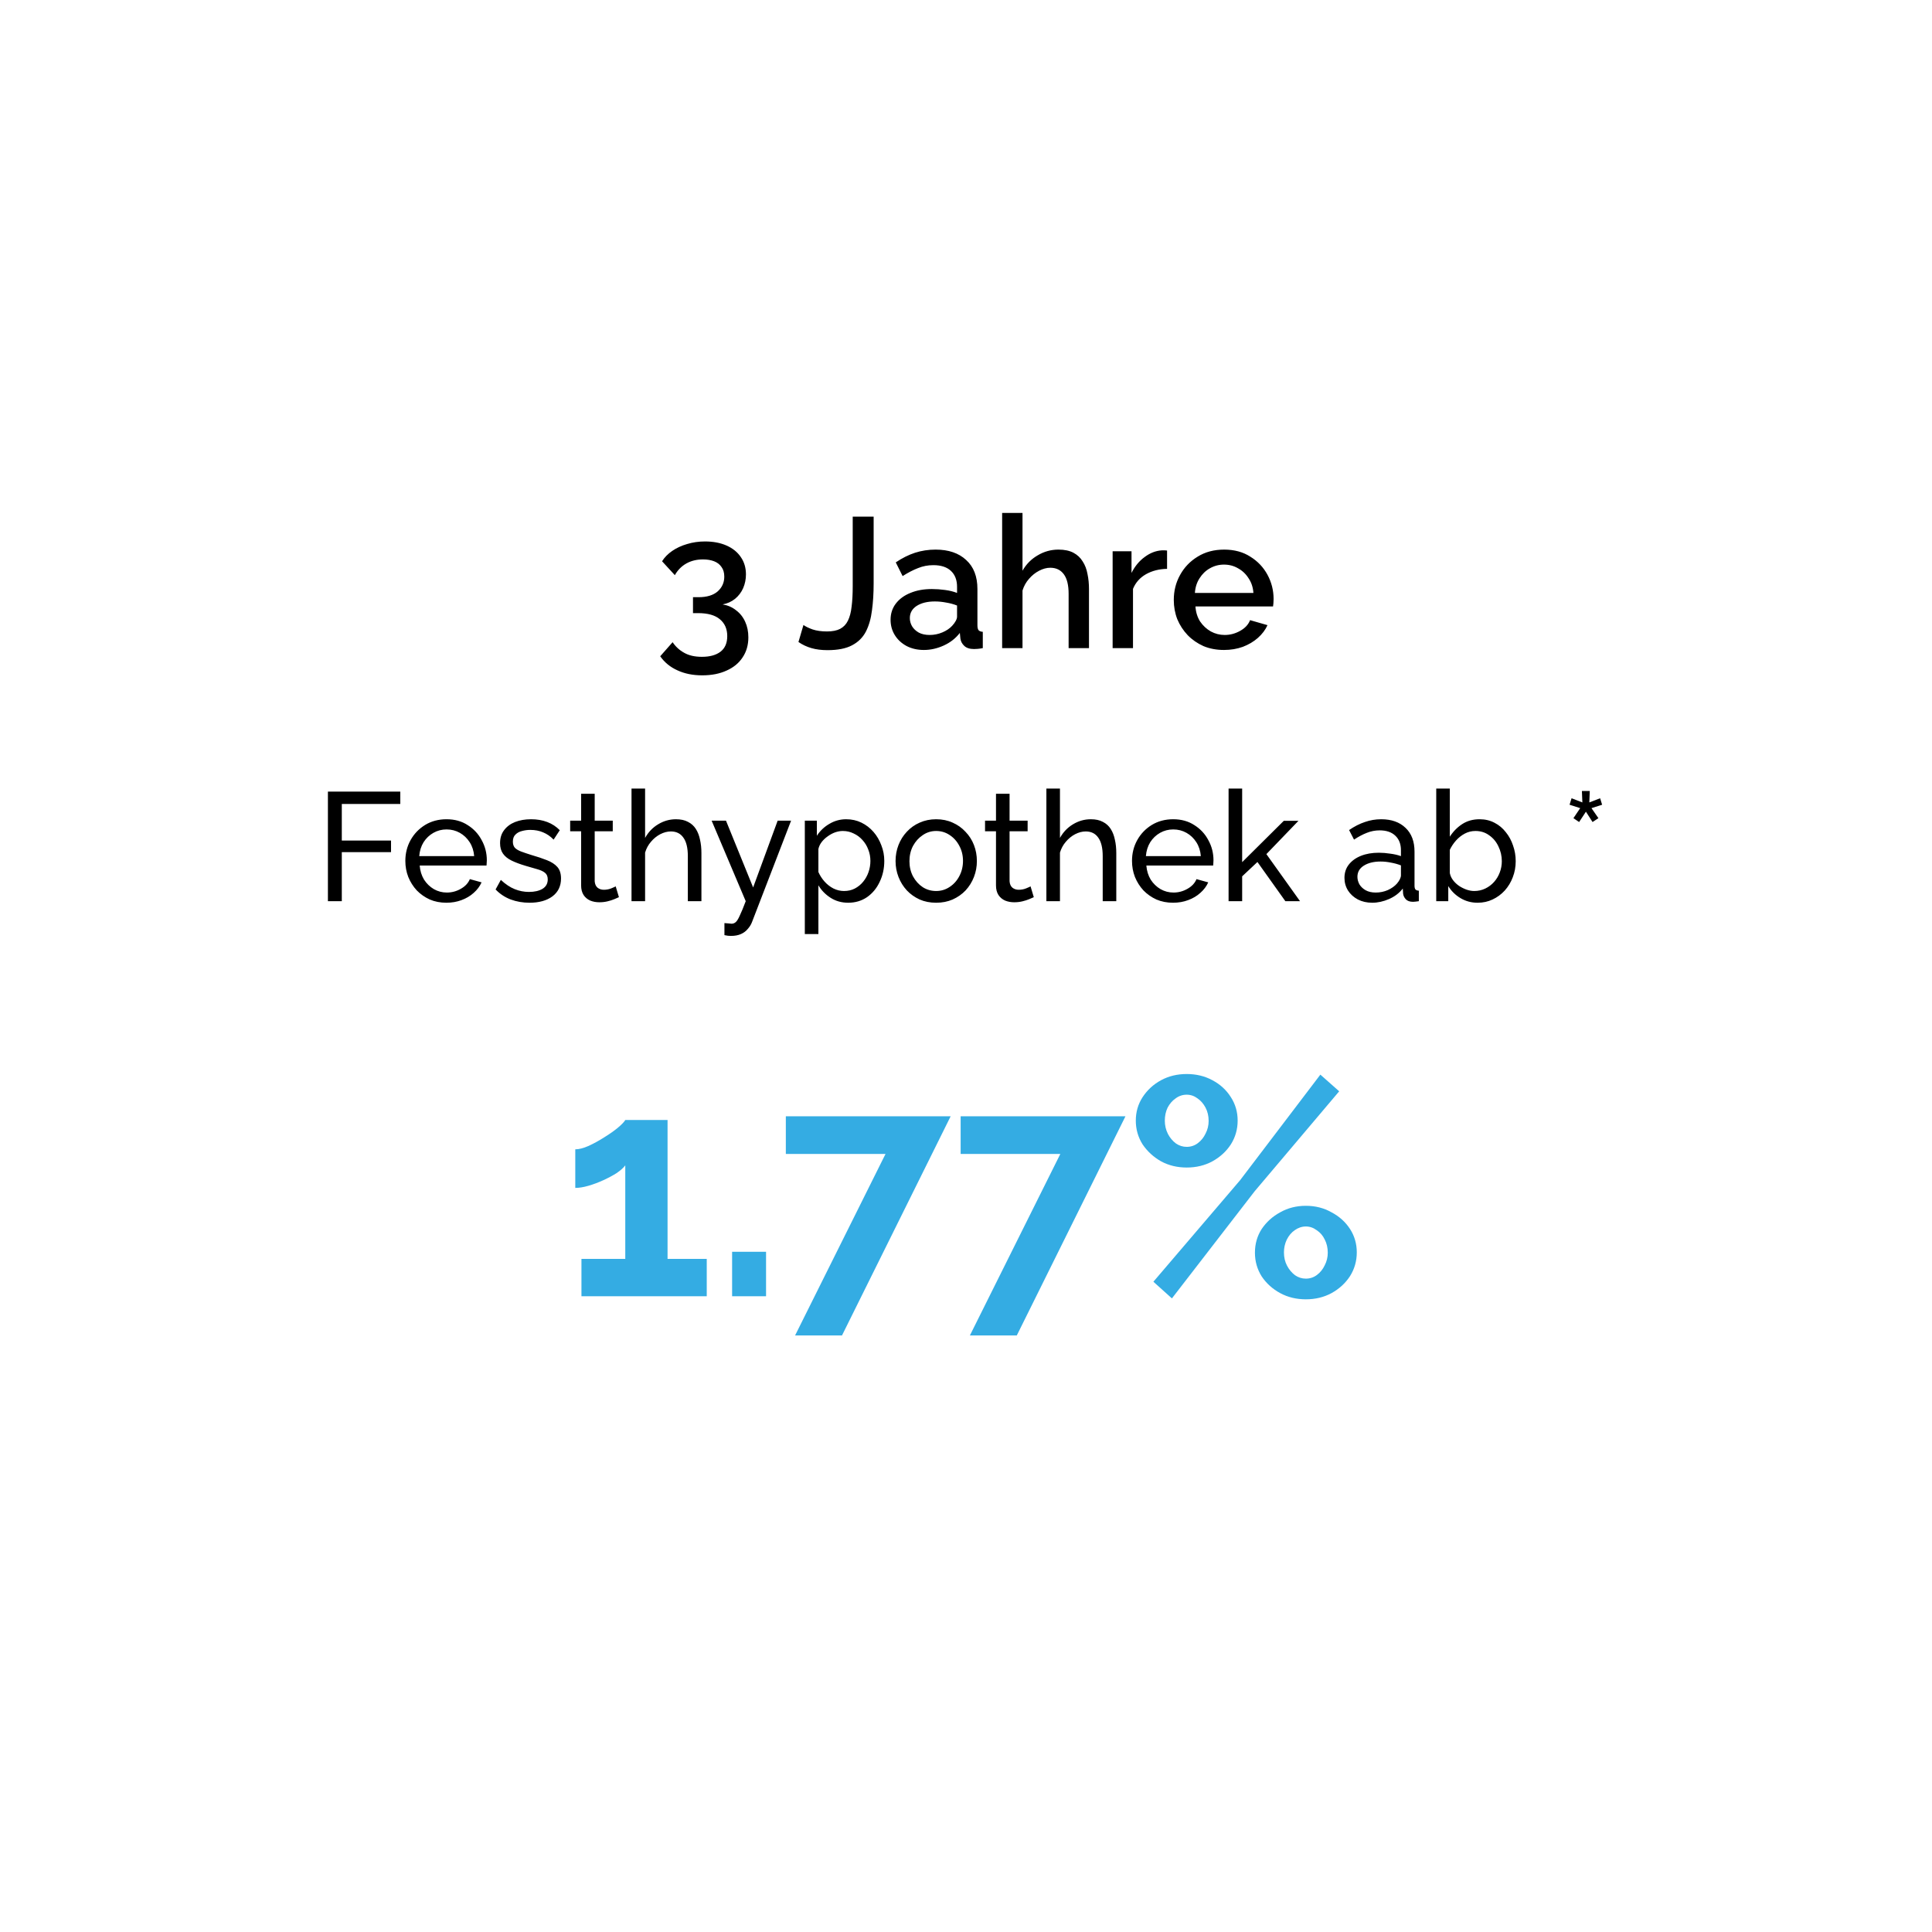 <svg width="229" height="229" viewBox="0 0 313 313" fill="none" xmlns="http://www.w3.org/2000/svg">
<g filter="url(#filter0_d_698_20742)">
<path d="M297.45 148.461C296.417 157.546 294.065 166.346 290.643 174.825C285.262 188.185 277.779 200.334 268.834 211.557C250.837 234.18 228.921 252.208 204.082 266.779C188.402 275.971 171.937 283.311 154.404 288.298C145.566 290.792 136.586 292.609 127.391 293.464C111.889 294.925 96.744 293.536 82.204 287.586C68.127 281.85 56.759 272.551 47.494 260.616C38.3 248.788 31.885 235.463 27.074 221.354C22.976 209.348 20.196 197.021 18.272 184.516C16.098 170.443 15.064 156.263 15.029 144.328C14.637 122.096 18.236 103 26.789 84.937C37.943 61.387 55.12 43.36 77.607 30.32C92.61 21.591 108.789 16.033 125.895 13.183C135.517 11.58 145.174 10.796 154.903 11.046C187.582 11.865 217.659 21.021 244.529 39.904C261.421 51.803 275.035 66.696 284.692 85.044C291.214 97.406 295.312 110.553 297.058 124.412C298.056 132.5 298.377 140.48 297.45 148.461Z" fill="white"/>
</g>
<path d="M114.5 203.95V210H94.2V203.95H101.3V188.8C101 189.2 100.533 189.617 99.9 190.05C99.267 190.45 98.55 190.833 97.75 191.2C96.95 191.567 96.15 191.867 95.35 192.1C94.55 192.333 93.833 192.45 93.2 192.45V186.2C93.8 186.2 94.517 186.017 95.35 185.65C96.217 185.25 97.067 184.783 97.9 184.25C98.767 183.717 99.5 183.2 100.1 182.7C100.733 182.167 101.133 181.75 101.3 181.45H108.15V203.95H114.5ZM118.607 210V202.8H124.107V210H118.607ZM143.462 186.95H127.312V180.85H154.012L136.412 216.35H128.812L143.462 186.95ZM171.782 186.95H155.632V180.85H182.332L164.732 216.35H157.132L171.782 186.95ZM192.26 189.15C190.726 189.15 189.343 188.817 188.11 188.15C186.876 187.45 185.876 186.533 185.11 185.4C184.376 184.233 184.01 182.95 184.01 181.55C184.01 180.15 184.376 178.883 185.11 177.75C185.876 176.583 186.876 175.667 188.11 175C189.343 174.333 190.726 174 192.26 174C193.793 174 195.176 174.333 196.41 175C197.676 175.667 198.676 176.583 199.41 177.75C200.143 178.883 200.51 180.15 200.51 181.55C200.51 182.95 200.143 184.233 199.41 185.4C198.676 186.533 197.676 187.45 196.41 188.15C195.176 188.817 193.793 189.15 192.26 189.15ZM192.26 185.8C192.926 185.8 193.526 185.6 194.06 185.2C194.593 184.8 195.01 184.283 195.31 183.65C195.643 183.017 195.81 182.333 195.81 181.6C195.81 180.8 195.643 180.083 195.31 179.45C194.976 178.817 194.543 178.317 194.01 177.95C193.476 177.55 192.893 177.35 192.26 177.35C191.593 177.35 190.993 177.55 190.46 177.95C189.926 178.317 189.493 178.817 189.16 179.45C188.86 180.083 188.71 180.783 188.71 181.55C188.71 182.317 188.876 183.033 189.21 183.7C189.543 184.333 189.976 184.85 190.51 185.25C191.043 185.617 191.626 185.8 192.26 185.8ZM211.56 210.5C210.026 210.5 208.643 210.167 207.41 209.5C206.176 208.833 205.176 207.933 204.41 206.8C203.676 205.633 203.31 204.35 203.31 202.95C203.31 201.517 203.676 200.233 204.41 199.1C205.176 197.967 206.176 197.067 207.41 196.4C208.643 195.7 210.026 195.35 211.56 195.35C213.093 195.35 214.476 195.7 215.71 196.4C216.976 197.067 217.976 197.967 218.71 199.1C219.443 200.233 219.81 201.5 219.81 202.9C219.81 204.3 219.443 205.583 218.71 206.75C217.976 207.883 216.976 208.8 215.71 209.5C214.476 210.167 213.093 210.5 211.56 210.5ZM211.56 207.15C212.226 207.15 212.826 206.95 213.36 206.55C213.893 206.15 214.31 205.633 214.61 205C214.943 204.367 215.11 203.683 215.11 202.95C215.11 202.15 214.943 201.433 214.61 200.8C214.31 200.167 213.876 199.667 213.31 199.3C212.776 198.9 212.193 198.7 211.56 198.7C210.926 198.7 210.326 198.9 209.76 199.3C209.226 199.667 208.793 200.183 208.46 200.85C208.16 201.483 208.01 202.167 208.01 202.9C208.01 203.7 208.176 204.417 208.51 205.05C208.843 205.683 209.276 206.2 209.81 206.6C210.343 206.967 210.926 207.15 211.56 207.15ZM186.86 207.65L200.91 191.2L213.91 174.1L216.96 176.8L203.26 193L189.86 210.35L186.86 207.65Z" fill="#34ACE3"/>
<path d="M117.07 97.92C117.91 98.06 118.64 98.38 119.26 98.88C119.9 99.36 120.39 99.98 120.73 100.74C121.07 101.48 121.24 102.32 121.24 103.26C121.24 104.5 120.93 105.58 120.31 106.5C119.71 107.42 118.85 108.13 117.73 108.63C116.61 109.15 115.29 109.41 113.77 109.41C112.25 109.41 110.91 109.14 109.75 108.6C108.59 108.08 107.66 107.32 106.96 106.32L108.97 104.04C109.45 104.76 110.07 105.33 110.83 105.75C111.59 106.19 112.55 106.41 113.71 106.41C115.01 106.41 116.02 106.13 116.74 105.57C117.46 105.01 117.82 104.17 117.82 103.05C117.82 101.89 117.42 100.98 116.62 100.32C115.84 99.66 114.66 99.33 113.08 99.33H112.27V96.75H113.17C114.51 96.75 115.54 96.44 116.26 95.82C116.98 95.18 117.34 94.38 117.34 93.42C117.34 92.78 117.19 92.26 116.89 91.86C116.61 91.44 116.21 91.13 115.69 90.93C115.17 90.73 114.57 90.63 113.89 90.63C112.87 90.63 111.97 90.85 111.19 91.29C110.41 91.73 109.79 92.36 109.33 93.18L107.26 90.93C107.66 90.29 108.21 89.73 108.91 89.25C109.61 88.77 110.41 88.4 111.31 88.14C112.23 87.86 113.2 87.72 114.22 87.72C115.54 87.72 116.7 87.94 117.7 88.38C118.7 88.82 119.47 89.44 120.01 90.24C120.57 91.04 120.85 91.98 120.85 93.06C120.85 93.84 120.7 94.58 120.4 95.28C120.1 95.96 119.66 96.54 119.08 97.02C118.5 97.48 117.83 97.78 117.07 97.92ZM130.167 101.25C130.487 101.49 130.977 101.73 131.637 101.97C132.297 102.19 133.077 102.3 133.977 102.3C134.857 102.3 135.567 102.16 136.107 101.88C136.667 101.58 137.087 101.14 137.367 100.56C137.667 99.96 137.867 99.2 137.967 98.28C138.087 97.36 138.147 96.27 138.147 95.01V83.7H141.537V94.53C141.537 96.11 141.447 97.56 141.267 98.88C141.107 100.2 140.777 101.35 140.277 102.33C139.777 103.29 139.027 104.03 138.027 104.55C137.047 105.07 135.727 105.33 134.067 105.33C133.087 105.33 132.217 105.22 131.457 105C130.697 104.78 129.997 104.45 129.357 104.01L130.167 101.25ZM144.281 100.41C144.281 99.41 144.561 98.54 145.121 97.8C145.701 97.04 146.491 96.46 147.491 96.06C148.491 95.64 149.651 95.43 150.971 95.43C151.671 95.43 152.381 95.48 153.101 95.58C153.841 95.68 154.491 95.84 155.051 96.06V95.07C155.051 93.97 154.721 93.11 154.061 92.49C153.401 91.87 152.451 91.56 151.211 91.56C150.331 91.56 149.501 91.72 148.721 92.04C147.941 92.34 147.111 92.77 146.231 93.33L145.121 91.11C146.161 90.41 147.201 89.89 148.241 89.55C149.301 89.21 150.411 89.04 151.571 89.04C153.671 89.04 155.321 89.6 156.521 90.72C157.741 91.82 158.351 93.39 158.351 95.43V101.28C158.351 101.66 158.411 101.93 158.531 102.09C158.671 102.25 158.901 102.34 159.221 102.36V105C158.921 105.06 158.651 105.1 158.411 105.12C158.171 105.14 157.971 105.15 157.811 105.15C157.111 105.15 156.581 104.98 156.221 104.64C155.861 104.3 155.651 103.9 155.591 103.44L155.501 102.54C154.821 103.42 153.951 104.1 152.891 104.58C151.831 105.06 150.761 105.3 149.681 105.3C148.641 105.3 147.711 105.09 146.891 104.67C146.071 104.23 145.431 103.64 144.971 102.9C144.511 102.16 144.281 101.33 144.281 100.41ZM154.271 101.37C154.511 101.11 154.701 100.85 154.841 100.59C154.981 100.33 155.051 100.1 155.051 99.9V98.1C154.491 97.88 153.901 97.72 153.281 97.62C152.661 97.5 152.051 97.44 151.451 97.44C150.251 97.44 149.271 97.68 148.511 98.16C147.771 98.64 147.401 99.3 147.401 100.14C147.401 100.6 147.521 101.04 147.761 101.46C148.021 101.88 148.381 102.22 148.841 102.48C149.321 102.74 149.911 102.87 150.611 102.87C151.331 102.87 152.021 102.73 152.681 102.45C153.341 102.17 153.871 101.81 154.271 101.37ZM176.425 105H173.125V96.21C173.125 94.79 172.865 93.73 172.345 93.03C171.825 92.33 171.095 91.98 170.155 91.98C169.575 91.98 168.975 92.14 168.355 92.46C167.735 92.78 167.185 93.22 166.705 93.78C166.225 94.32 165.875 94.95 165.655 95.67V105H162.355V83.1H165.655V92.46C166.255 91.4 167.075 90.57 168.115 89.97C169.155 89.35 170.275 89.04 171.475 89.04C172.455 89.04 173.265 89.21 173.905 89.55C174.545 89.89 175.045 90.36 175.405 90.96C175.785 91.54 176.045 92.22 176.185 93C176.345 93.76 176.425 94.57 176.425 95.43V105ZM189.075 92.16C187.795 92.18 186.655 92.47 185.655 93.03C184.675 93.59 183.975 94.38 183.555 95.4V105H180.255V89.31H183.315V92.82C183.855 91.74 184.565 90.88 185.445 90.24C186.325 89.58 187.255 89.22 188.235 89.16C188.435 89.16 188.595 89.16 188.715 89.16C188.855 89.16 188.975 89.17 189.075 89.19V92.16ZM198.293 105.3C197.073 105.3 195.963 105.09 194.963 104.67C193.983 104.23 193.133 103.64 192.413 102.9C191.693 102.14 191.133 101.28 190.733 100.32C190.353 99.34 190.163 98.3 190.163 97.2C190.163 95.72 190.503 94.37 191.183 93.15C191.863 91.91 192.813 90.92 194.033 90.18C195.253 89.42 196.683 89.04 198.323 89.04C199.963 89.04 201.373 89.42 202.553 90.18C203.753 90.92 204.683 91.9 205.343 93.12C206.003 94.34 206.333 95.65 206.333 97.05C206.333 97.29 206.323 97.52 206.303 97.74C206.283 97.94 206.263 98.11 206.243 98.25H193.673C193.733 99.17 193.983 99.98 194.423 100.68C194.883 101.36 195.463 101.9 196.163 102.3C196.863 102.68 197.613 102.87 198.413 102.87C199.293 102.87 200.123 102.65 200.903 102.21C201.703 101.77 202.243 101.19 202.523 100.47L205.343 101.28C205.003 102.04 204.483 102.73 203.783 103.35C203.103 103.95 202.293 104.43 201.353 104.79C200.413 105.13 199.393 105.3 198.293 105.3ZM193.583 96.06H203.063C203.003 95.16 202.743 94.37 202.283 93.69C201.843 92.99 201.273 92.45 200.573 92.07C199.893 91.67 199.133 91.47 198.293 91.47C197.473 91.47 196.713 91.67 196.013 92.07C195.333 92.45 194.773 92.99 194.333 93.69C193.893 94.37 193.643 95.16 193.583 96.06Z" fill="black"/>
<path d="M53.125 146V128.25H64.85V130.25H55.375V136.175H63.35V138.05H55.375V146H53.125ZM72.32 146.25C71.336 146.25 70.436 146.075 69.62 145.725C68.82 145.358 68.12 144.867 67.519 144.25C66.936 143.617 66.478 142.892 66.144 142.075C65.828 141.258 65.669 140.392 65.669 139.475C65.669 138.242 65.953 137.117 66.519 136.1C67.086 135.083 67.87 134.267 68.87 133.65C69.886 133.033 71.044 132.725 72.344 132.725C73.661 132.725 74.803 133.042 75.769 133.675C76.753 134.292 77.511 135.108 78.044 136.125C78.594 137.125 78.87 138.208 78.87 139.375C78.87 139.542 78.861 139.708 78.844 139.875C78.844 140.025 78.836 140.142 78.82 140.225H67.995C68.061 141.075 68.294 141.833 68.695 142.5C69.111 143.15 69.644 143.667 70.294 144.05C70.945 144.417 71.644 144.6 72.394 144.6C73.195 144.6 73.945 144.4 74.644 144C75.361 143.6 75.853 143.075 76.12 142.425L78.019 142.95C77.736 143.583 77.311 144.15 76.745 144.65C76.195 145.15 75.536 145.542 74.769 145.825C74.019 146.108 73.203 146.25 72.32 146.25ZM67.919 138.7H76.82C76.753 137.85 76.511 137.1 76.094 136.45C75.678 135.8 75.144 135.292 74.495 134.925C73.844 134.558 73.128 134.375 72.344 134.375C71.578 134.375 70.87 134.558 70.219 134.925C69.57 135.292 69.036 135.8 68.62 136.45C68.219 137.1 67.986 137.85 67.919 138.7ZM85.79 146.25C84.707 146.25 83.69 146.075 82.74 145.725C81.79 145.358 80.973 144.817 80.29 144.1L81.14 142.55C81.89 143.25 82.64 143.75 83.39 144.05C84.14 144.35 84.907 144.5 85.69 144.5C86.59 144.5 87.323 144.333 87.89 144C88.457 143.65 88.74 143.142 88.74 142.475C88.74 141.992 88.59 141.633 88.29 141.4C88.007 141.167 87.598 140.975 87.065 140.825C86.532 140.658 85.898 140.475 85.165 140.275C84.265 140.008 83.507 139.725 82.89 139.425C82.273 139.125 81.807 138.75 81.49 138.3C81.173 137.85 81.015 137.283 81.015 136.6C81.015 135.767 81.232 135.067 81.665 134.5C82.098 133.917 82.69 133.475 83.44 133.175C84.207 132.875 85.073 132.725 86.04 132.725C87.007 132.725 87.882 132.875 88.665 133.175C89.448 133.475 90.123 133.917 90.69 134.5L89.69 136.025C89.173 135.492 88.607 135.1 87.99 134.85C87.373 134.583 86.682 134.45 85.915 134.45C85.465 134.45 85.023 134.508 84.59 134.625C84.157 134.725 83.798 134.917 83.515 135.2C83.232 135.467 83.09 135.85 83.09 136.35C83.09 136.767 83.198 137.1 83.415 137.35C83.648 137.583 83.982 137.783 84.415 137.95C84.865 138.117 85.407 138.3 86.04 138.5C87.023 138.783 87.873 139.067 88.59 139.35C89.323 139.633 89.89 140 90.29 140.45C90.69 140.9 90.89 141.525 90.89 142.325C90.89 143.558 90.423 144.525 89.49 145.225C88.557 145.908 87.323 146.25 85.79 146.25ZM100.272 145.35C100.089 145.433 99.839 145.542 99.522 145.675C99.205 145.808 98.839 145.925 98.422 146.025C98.005 146.125 97.564 146.175 97.097 146.175C96.564 146.175 96.072 146.083 95.622 145.9C95.172 145.7 94.814 145.4 94.547 145C94.28 144.583 94.147 144.067 94.147 143.45V134.675H92.372V132.95H94.147V128.6H96.347V132.95H99.272V134.675H96.347V142.775C96.38 143.242 96.539 143.592 96.822 143.825C97.105 144.042 97.439 144.15 97.822 144.15C98.255 144.15 98.655 144.075 99.022 143.925C99.389 143.775 99.63 143.667 99.747 143.6L100.272 145.35ZM113.636 146H111.436V138.7C111.436 137.367 111.194 136.367 110.711 135.7C110.244 135.033 109.569 134.7 108.686 134.7C108.119 134.7 107.544 134.85 106.961 135.15C106.394 135.45 105.894 135.858 105.461 136.375C105.028 136.875 104.711 137.458 104.511 138.125V146H102.311V127.75H104.511V135.75C105.028 134.817 105.728 134.083 106.611 133.55C107.511 133 108.478 132.725 109.511 132.725C110.294 132.725 110.944 132.867 111.461 133.15C111.994 133.417 112.419 133.8 112.736 134.3C113.053 134.8 113.278 135.383 113.411 136.05C113.561 136.7 113.636 137.417 113.636 138.2V146ZM117.364 149.55C117.581 149.567 117.798 149.583 118.014 149.6C118.231 149.633 118.398 149.65 118.514 149.65C118.781 149.65 119.014 149.558 119.214 149.375C119.414 149.192 119.631 148.833 119.864 148.3C120.114 147.783 120.431 147.017 120.814 146L115.289 132.95H117.614L122.014 143.775L125.989 132.95H128.164L121.814 149.425C121.664 149.808 121.439 150.167 121.139 150.5C120.856 150.85 120.489 151.125 120.039 151.325C119.589 151.525 119.048 151.625 118.414 151.625C118.264 151.625 118.106 151.617 117.939 151.6C117.789 151.583 117.598 151.55 117.364 151.5V149.55ZM137.412 146.25C136.346 146.25 135.396 145.983 134.562 145.45C133.729 144.917 133.071 144.242 132.587 143.425V151.325H130.387V132.95H132.337V135.4C132.854 134.6 133.529 133.958 134.362 133.475C135.196 132.975 136.104 132.725 137.087 132.725C137.987 132.725 138.812 132.908 139.562 133.275C140.312 133.642 140.962 134.142 141.512 134.775C142.062 135.408 142.487 136.133 142.787 136.95C143.104 137.75 143.262 138.592 143.262 139.475C143.262 140.708 143.012 141.842 142.512 142.875C142.029 143.908 141.346 144.733 140.462 145.35C139.579 145.95 138.562 146.25 137.412 146.25ZM136.737 144.35C137.387 144.35 137.971 144.217 138.487 143.95C139.021 143.667 139.471 143.3 139.837 142.85C140.221 142.383 140.512 141.858 140.712 141.275C140.912 140.692 141.012 140.092 141.012 139.475C141.012 138.825 140.896 138.208 140.662 137.625C140.446 137.042 140.129 136.525 139.712 136.075C139.312 135.625 138.837 135.275 138.287 135.025C137.754 134.758 137.171 134.625 136.537 134.625C136.137 134.625 135.721 134.7 135.287 134.85C134.871 135 134.471 135.217 134.087 135.5C133.704 135.767 133.379 136.075 133.112 136.425C132.846 136.775 132.671 137.15 132.587 137.55V141.275C132.837 141.842 133.171 142.358 133.587 142.825C134.004 143.292 134.487 143.667 135.037 143.95C135.587 144.217 136.154 144.35 136.737 144.35ZM151.663 146.25C150.68 146.25 149.788 146.075 148.988 145.725C148.188 145.358 147.497 144.867 146.913 144.25C146.33 143.617 145.88 142.892 145.563 142.075C145.247 141.258 145.088 140.4 145.088 139.5C145.088 138.583 145.247 137.717 145.563 136.9C145.88 136.083 146.33 135.367 146.913 134.75C147.497 134.117 148.188 133.625 148.988 133.275C149.805 132.908 150.697 132.725 151.663 132.725C152.647 132.725 153.538 132.908 154.338 133.275C155.138 133.625 155.83 134.117 156.413 134.75C157.013 135.367 157.472 136.083 157.788 136.9C158.105 137.717 158.263 138.583 158.263 139.5C158.263 140.4 158.105 141.258 157.788 142.075C157.472 142.892 157.022 143.617 156.438 144.25C155.855 144.867 155.155 145.358 154.338 145.725C153.538 146.075 152.647 146.25 151.663 146.25ZM147.338 139.525C147.338 140.425 147.53 141.242 147.913 141.975C148.313 142.708 148.838 143.292 149.488 143.725C150.138 144.142 150.863 144.35 151.663 144.35C152.463 144.35 153.188 144.133 153.838 143.7C154.505 143.267 155.03 142.683 155.413 141.95C155.813 141.2 156.013 140.375 156.013 139.475C156.013 138.575 155.813 137.758 155.413 137.025C155.03 136.292 154.505 135.708 153.838 135.275C153.188 134.842 152.463 134.625 151.663 134.625C150.863 134.625 150.138 134.85 149.488 135.3C148.838 135.733 148.313 136.317 147.913 137.05C147.53 137.783 147.338 138.608 147.338 139.525ZM167.484 145.35C167.301 145.433 167.051 145.542 166.734 145.675C166.417 145.808 166.051 145.925 165.634 146.025C165.217 146.125 164.776 146.175 164.309 146.175C163.776 146.175 163.284 146.083 162.834 145.9C162.384 145.7 162.026 145.4 161.759 145C161.492 144.583 161.359 144.067 161.359 143.45V134.675H159.584V132.95H161.359V128.6H163.559V132.95H166.484V134.675H163.559V142.775C163.592 143.242 163.751 143.592 164.034 143.825C164.317 144.042 164.651 144.15 165.034 144.15C165.467 144.15 165.867 144.075 166.234 143.925C166.601 143.775 166.842 143.667 166.959 143.6L167.484 145.35ZM180.848 146H178.648V138.7C178.648 137.367 178.406 136.367 177.923 135.7C177.456 135.033 176.781 134.7 175.898 134.7C175.331 134.7 174.756 134.85 174.173 135.15C173.606 135.45 173.106 135.858 172.673 136.375C172.24 136.875 171.923 137.458 171.723 138.125V146H169.523V127.75H171.723V135.75C172.24 134.817 172.94 134.083 173.823 133.55C174.723 133 175.69 132.725 176.723 132.725C177.506 132.725 178.156 132.867 178.673 133.15C179.206 133.417 179.631 133.8 179.948 134.3C180.265 134.8 180.49 135.383 180.623 136.05C180.773 136.7 180.848 137.417 180.848 138.2V146ZM190.044 146.25C189.061 146.25 188.161 146.075 187.344 145.725C186.544 145.358 185.844 144.867 185.244 144.25C184.661 143.617 184.202 142.892 183.869 142.075C183.552 141.258 183.394 140.392 183.394 139.475C183.394 138.242 183.677 137.117 184.244 136.1C184.811 135.083 185.594 134.267 186.594 133.65C187.611 133.033 188.769 132.725 190.069 132.725C191.386 132.725 192.527 133.042 193.494 133.675C194.477 134.292 195.236 135.108 195.769 136.125C196.319 137.125 196.594 138.208 196.594 139.375C196.594 139.542 196.586 139.708 196.569 139.875C196.569 140.025 196.561 140.142 196.544 140.225H185.719C185.786 141.075 186.019 141.833 186.419 142.5C186.836 143.15 187.369 143.667 188.019 144.05C188.669 144.417 189.369 144.6 190.119 144.6C190.919 144.6 191.669 144.4 192.369 144C193.086 143.6 193.577 143.075 193.844 142.425L195.744 142.95C195.461 143.583 195.036 144.15 194.469 144.65C193.919 145.15 193.261 145.542 192.494 145.825C191.744 146.108 190.927 146.25 190.044 146.25ZM185.644 138.7H194.544C194.477 137.85 194.236 137.1 193.819 136.45C193.402 135.8 192.869 135.292 192.219 134.925C191.569 134.558 190.852 134.375 190.069 134.375C189.302 134.375 188.594 134.558 187.944 134.925C187.294 135.292 186.761 135.8 186.344 136.45C185.944 137.1 185.711 137.85 185.644 138.7ZM208.24 146L203.715 139.65L201.24 141.975V146H199.04V127.75H201.24V139.675L207.99 132.975H210.365L205.165 138.375L210.615 146H208.24ZM217.814 142.225C217.814 141.392 218.048 140.675 218.514 140.075C218.998 139.458 219.656 138.983 220.489 138.65C221.323 138.317 222.289 138.15 223.389 138.15C223.973 138.15 224.589 138.2 225.239 138.3C225.889 138.383 226.464 138.517 226.964 138.7V137.75C226.964 136.75 226.664 135.967 226.064 135.4C225.464 134.817 224.614 134.525 223.514 134.525C222.798 134.525 222.106 134.658 221.439 134.925C220.789 135.175 220.098 135.542 219.364 136.025L218.564 134.475C219.414 133.892 220.264 133.458 221.114 133.175C221.964 132.875 222.848 132.725 223.764 132.725C225.431 132.725 226.748 133.192 227.714 134.125C228.681 135.042 229.164 136.325 229.164 137.975V143.5C229.164 143.767 229.214 143.967 229.314 144.1C229.431 144.217 229.614 144.283 229.864 144.3V146C229.648 146.033 229.456 146.058 229.289 146.075C229.139 146.092 229.014 146.1 228.914 146.1C228.398 146.1 228.006 145.958 227.739 145.675C227.489 145.392 227.348 145.092 227.314 144.775L227.264 143.95C226.698 144.683 225.956 145.25 225.039 145.65C224.123 146.05 223.214 146.25 222.314 146.25C221.448 146.25 220.673 146.075 219.989 145.725C219.306 145.358 218.773 144.875 218.389 144.275C218.006 143.658 217.814 142.975 217.814 142.225ZM226.314 143.15C226.514 142.917 226.673 142.683 226.789 142.45C226.906 142.2 226.964 141.992 226.964 141.825V140.2C226.448 140 225.906 139.85 225.339 139.75C224.773 139.633 224.214 139.575 223.664 139.575C222.548 139.575 221.639 139.8 220.939 140.25C220.256 140.683 219.914 141.283 219.914 142.05C219.914 142.467 220.023 142.875 220.239 143.275C220.473 143.658 220.806 143.975 221.239 144.225C221.689 144.475 222.239 144.6 222.889 144.6C223.573 144.6 224.223 144.467 224.839 144.2C225.456 143.917 225.948 143.567 226.314 143.15ZM239.382 146.25C238.366 146.25 237.441 146 236.607 145.5C235.774 145 235.116 144.35 234.632 143.55V146H232.682V127.75H234.882V135.55C235.432 134.7 236.107 134.017 236.907 133.5C237.707 132.983 238.641 132.725 239.707 132.725C240.607 132.725 241.416 132.917 242.132 133.3C242.849 133.667 243.457 134.175 243.957 134.825C244.474 135.458 244.866 136.183 245.132 137C245.416 137.8 245.557 138.642 245.557 139.525C245.557 140.442 245.399 141.308 245.082 142.125C244.782 142.925 244.349 143.642 243.782 144.275C243.216 144.892 242.557 145.375 241.807 145.725C241.074 146.075 240.266 146.25 239.382 146.25ZM238.832 144.35C239.482 144.35 240.082 144.217 240.632 143.95C241.182 143.683 241.657 143.325 242.057 142.875C242.457 142.425 242.766 141.908 242.982 141.325C243.199 140.742 243.307 140.142 243.307 139.525C243.307 138.675 243.124 137.875 242.757 137.125C242.407 136.375 241.907 135.775 241.257 135.325C240.624 134.858 239.882 134.625 239.032 134.625C238.416 134.625 237.841 134.767 237.307 135.05C236.774 135.333 236.299 135.708 235.882 136.175C235.482 136.625 235.149 137.125 234.882 137.675V141.45C234.966 141.867 235.141 142.25 235.407 142.6C235.674 142.95 235.999 143.258 236.382 143.525C236.766 143.775 237.166 143.975 237.582 144.125C238.016 144.275 238.432 144.35 238.832 144.35ZM254.907 132.55L256.007 130.925L254.282 130.375L254.607 129.325L256.357 130L256.282 128.15H257.557L257.482 130L259.232 129.325L259.557 130.375L257.832 130.925L258.957 132.55L258.007 133.175L256.932 131.5L255.832 133.175L254.907 132.55Z" fill="black"/>
<defs>
<filter id="filter0_d_698_20742" x="0" y="0" width="313" height="313" filterUnits="userSpaceOnUse" color-interpolation-filters="sRGB">
<feFlood flood-opacity="0" result="BackgroundImageFix"/>
<feColorMatrix in="SourceAlpha" type="matrix" values="0 0 0 0 0 0 0 0 0 0 0 0 0 0 0 0 0 0 127 0" result="hardAlpha"/>
<feOffset dy="4"/>
<feGaussianBlur stdDeviation="7.5"/>
<feComposite in2="hardAlpha" operator="out"/>
<feColorMatrix type="matrix" values="0 0 0 0 0.596 0 0 0 0 0.596 0 0 0 0 0.596 0 0 0 0.25 0"/>
<feBlend mode="normal" in2="BackgroundImageFix" result="effect1_dropShadow_698_20742"/>
<feBlend mode="normal" in="SourceGraphic" in2="effect1_dropShadow_698_20742" result="shape"/>
</filter>
</defs>
</svg>
